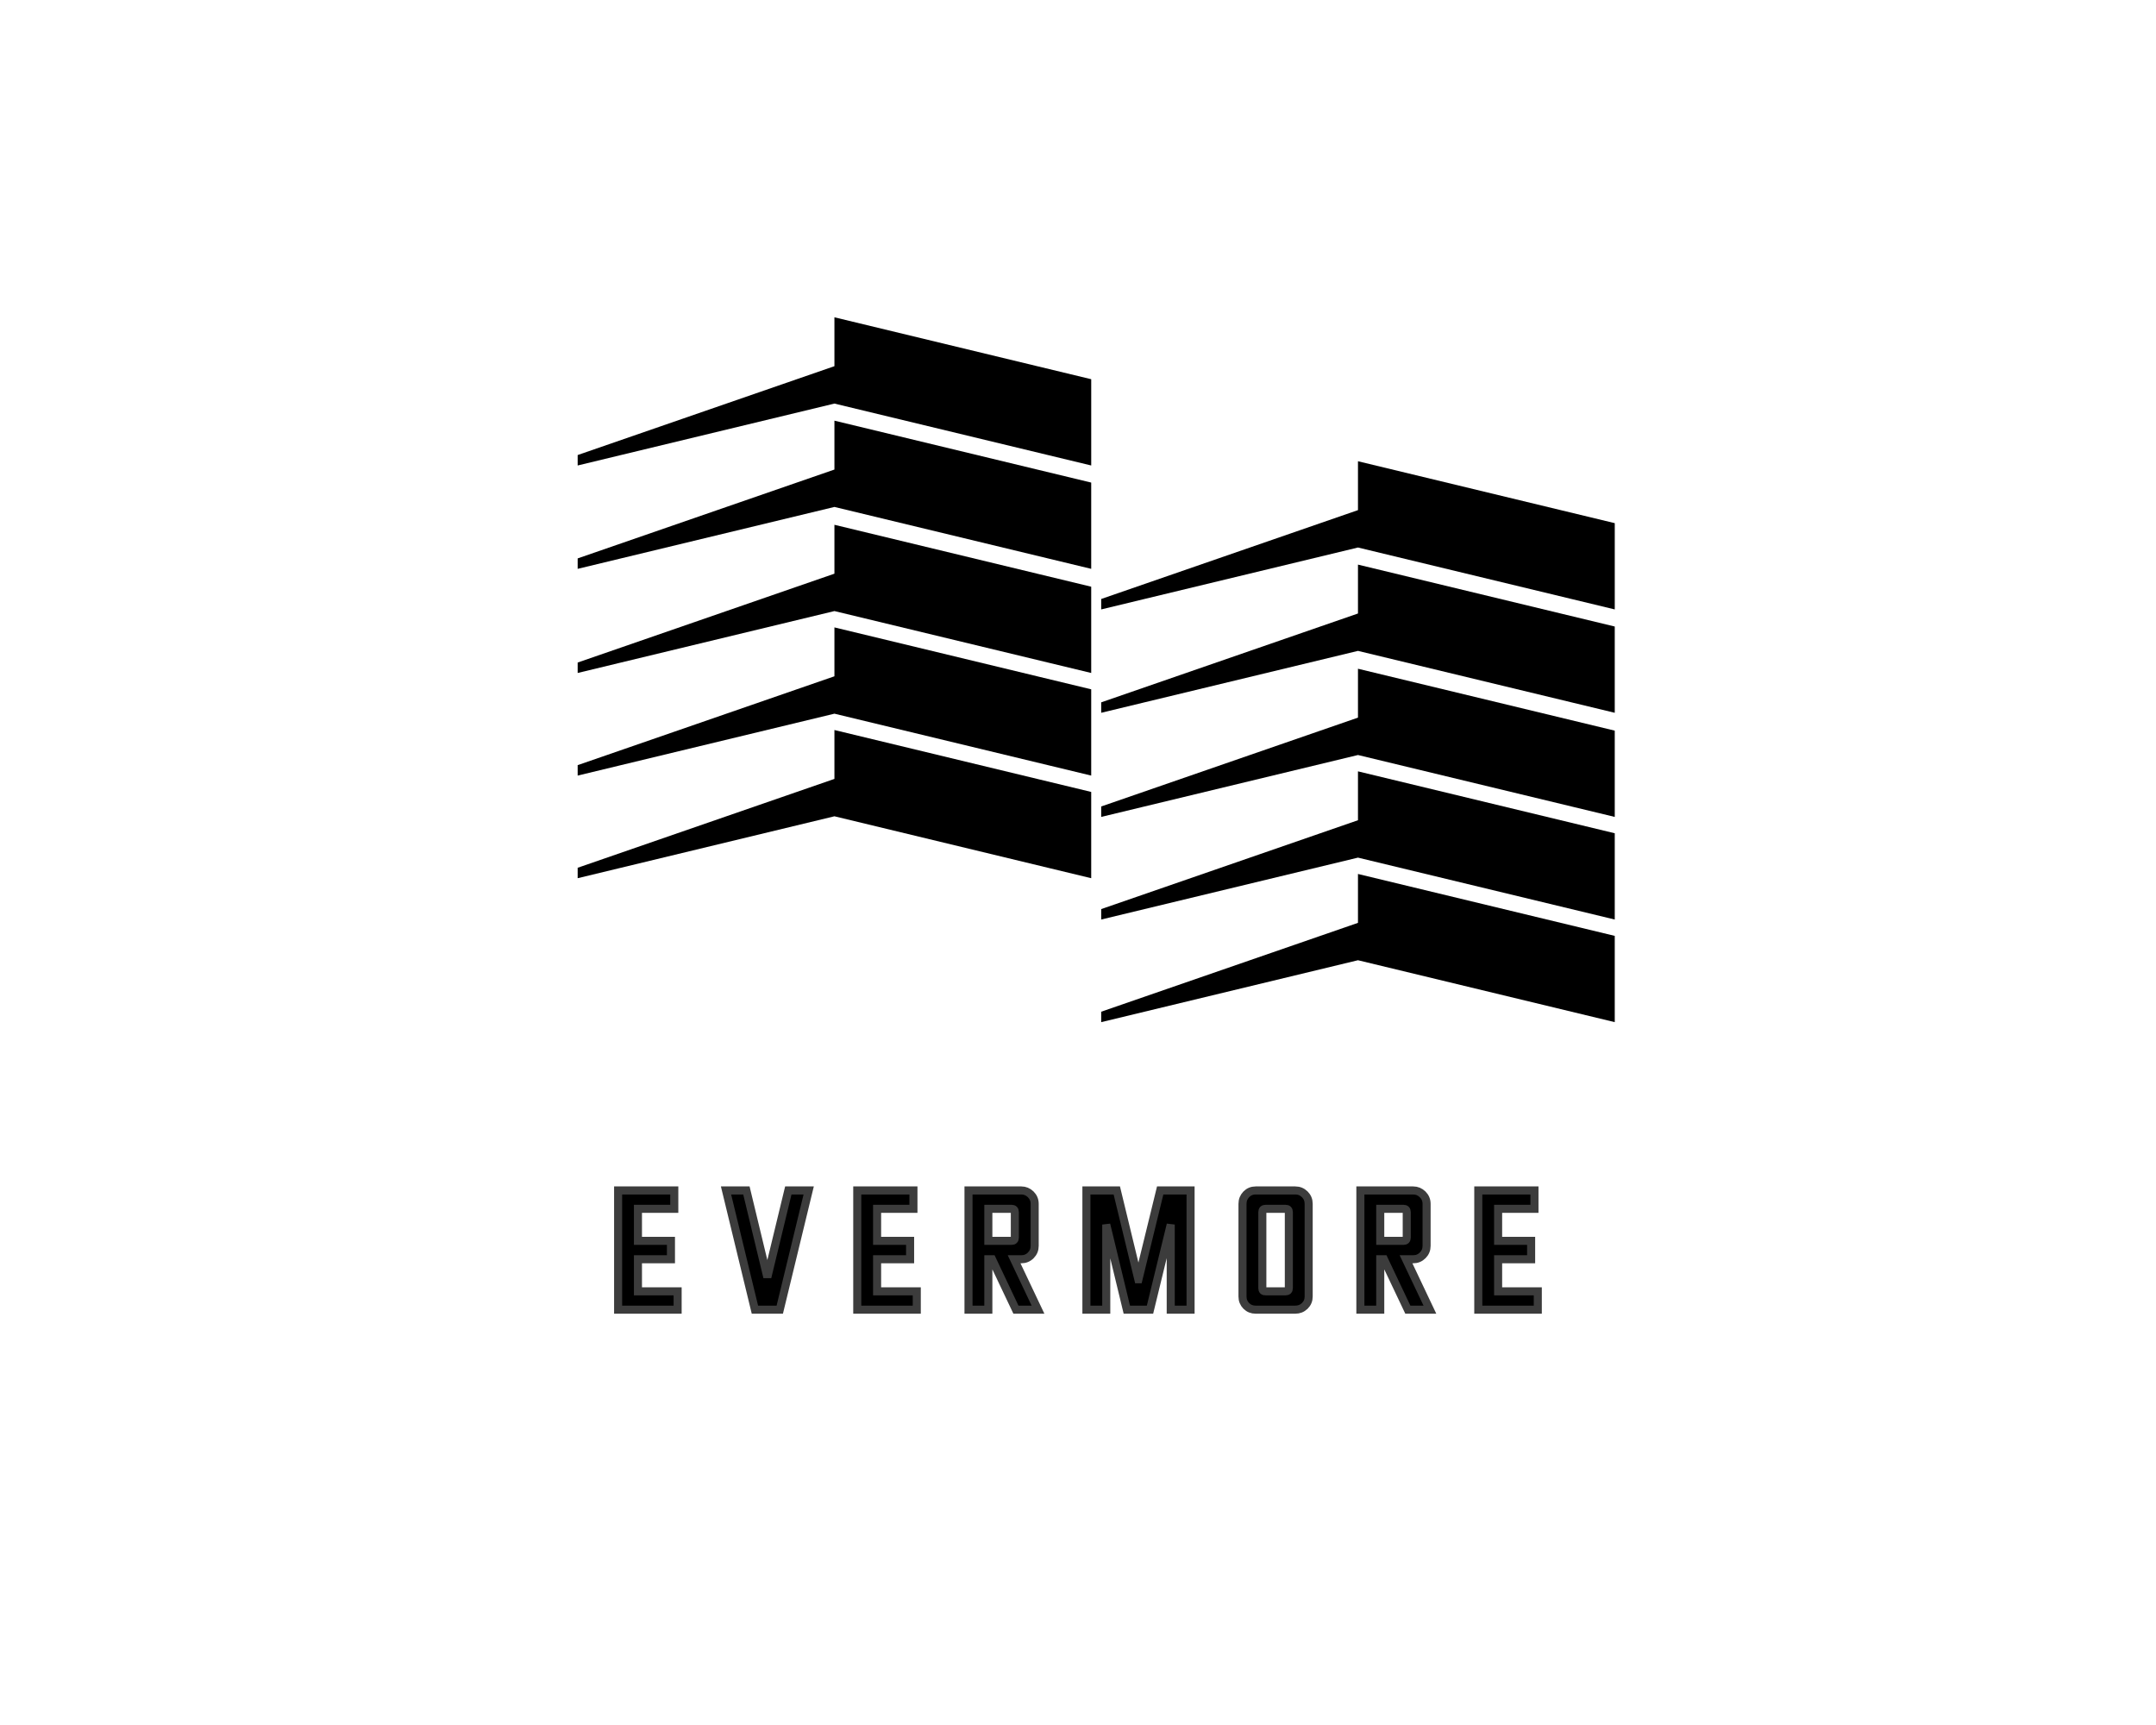 <?xml version="1.0" encoding="UTF-8" standalone="no" ?>
<!DOCTYPE svg PUBLIC "-//W3C//DTD SVG 1.1//EN" "http://www.w3.org/Graphics/SVG/1.1/DTD/svg11.dtd">
<svg xmlns="http://www.w3.org/2000/svg" xmlns:xlink="http://www.w3.org/1999/xlink" version="1.1" width="1280" height="1024" viewBox="0 0 1280 1024" xml:space="preserve">
<desc>Created with Fabric.js 4.4.0</desc>
<defs>
</defs>
<g transform="matrix(1 0 0 1 640 512)" id="background-logo"  >
<rect style="stroke: none; stroke-width: 0; stroke-dasharray: none; stroke-linecap: butt; stroke-dashoffset: 0; stroke-linejoin: miter; stroke-miterlimit: 4; fill: rgb(255,255,255); fill-rule: nonzero; opacity: 1;"  paint-order="stroke"  x="-640" y="-512" rx="0" ry="0" width="1280" height="1024" />
</g>
<g transform="matrix(1.921 0 0 1.921 639.972 742.066)" id="text-logo"  >
<g style=""  paint-order="stroke"   >
		<g transform="matrix(1 0 0 1 -5.684342e-14 0)" id="text-logo-path-0"  >
<path style="stroke: rgb(60,60,60); stroke-width: 2.491; stroke-dasharray: none; stroke-linecap: butt; stroke-dashoffset: 0; stroke-linejoin: miter; stroke-miterlimit: 4; fill: rgb(0,0,0); fill-rule: nonzero; opacity: 1;"  paint-order="stroke"  transform=" translate(-144.175, 18.42)" d="M 2.06 -36.84 L 2.06 0 L 20.45 0 L 20.45 -5.67 L 8.19 -5.67 L 8.19 -15.58 L 18.39 -15.58 L 18.39 -21.26 L 8.19 -21.26 L 8.19 -31.17 L 19.42 -31.17 L 19.42 -36.84 Z M 35.41 -36.84 L 44.34 0 L 52.02 0 L 60.96 -36.84 L 54.66 -36.84 L 48.18 -10.03 L 41.71 -36.84 Z M 75.97 -36.84 L 75.97 0 L 94.36 0 L 94.36 -5.67 L 82.1 -5.67 L 82.1 -15.58 L 92.3 -15.58 L 92.3 -21.26 L 82.1 -21.26 L 82.1 -31.17 L 93.33 -31.17 L 93.33 -36.84 Z M 123.64 -31.17 C 124.33 -31.17 124.67 -30.82 124.67 -30.14 L 124.67 -22.29 C 124.67 -21.6 124.33 -21.26 123.64 -21.26 L 116.48 -21.26 L 116.48 -31.17 Z M 110.35 -36.84 L 110.35 0 L 116.48 0 L 116.48 -15.58 L 117.62 -15.58 L 125.01 0 L 131.83 0 L 124.44 -15.58 L 126.68 -15.58 C 127.82 -15.58 128.8 -15.98 129.6 -16.79 C 130.4 -17.59 130.8 -18.56 130.8 -19.71 L 130.8 -32.71 C 130.8 -33.86 130.39 -34.83 129.57 -35.64 C 128.75 -36.44 127.78 -36.84 126.68 -36.84 Z M 146.79 -36.84 L 146.79 0 L 152.92 0 L 152.92 -26.3 L 159.28 0 L 166.44 0 L 172.85 -26.3 L 172.85 0 L 178.98 0 L 178.98 -36.84 L 169.59 -36.84 L 162.88 -9.4 L 162.83 -9.4 L 156.18 -36.84 Z M 208.32 -31.17 C 209.01 -31.17 209.35 -30.82 209.35 -30.14 L 209.35 -6.65 C 209.35 -6 209.01 -5.67 208.32 -5.67 L 202.19 -5.67 C 201.5 -5.63 201.16 -5.96 201.16 -6.65 L 201.16 -30.14 C 201.16 -30.82 201.5 -31.17 202.19 -31.17 Z M 199.09 -36.84 C 197.95 -36.84 196.98 -36.44 196.2 -35.64 C 195.42 -34.83 195.03 -33.86 195.03 -32.71 L 195.03 -4.07 C 195.03 -2.92 195.42 -1.96 196.2 -1.17 C 196.98 -0.39 197.95 0 199.09 0 L 211.35 0 C 212.5 0 213.47 -0.39 214.28 -1.17 C 215.08 -1.96 215.48 -2.92 215.48 -4.07 L 215.48 -32.71 C 215.48 -33.86 215.08 -34.83 214.28 -35.64 C 213.47 -36.44 212.5 -36.84 211.35 -36.84 Z M 244.76 -31.17 C 245.44 -31.17 245.79 -30.82 245.79 -30.14 L 245.79 -22.29 C 245.79 -21.6 245.44 -21.26 244.76 -21.26 L 237.6 -21.26 L 237.6 -31.17 Z M 231.46 -36.84 L 231.46 0 L 237.6 0 L 237.6 -15.58 L 238.74 -15.58 L 246.13 0 L 252.95 0 L 245.56 -15.58 L 247.79 -15.58 C 248.94 -15.58 249.91 -15.98 250.72 -16.79 C 251.52 -17.59 251.92 -18.56 251.92 -19.71 L 251.92 -32.71 C 251.92 -33.86 251.51 -34.83 250.69 -35.64 C 249.87 -36.44 248.9 -36.84 247.79 -36.84 Z M 267.9 -36.84 L 267.9 0 L 286.29 0 L 286.29 -5.67 L 274.03 -5.67 L 274.03 -15.58 L 284.23 -15.58 L 284.23 -21.26 L 274.03 -21.26 L 274.03 -31.17 L 285.26 -31.17 L 285.26 -36.84 Z" stroke-linecap="round" />
</g>
</g>
</g>
<g transform="matrix(2.53 0 0 2.691 650.81 397.551)" id="logo-logo"  >
<g style=""  paint-order="stroke"   >
		<g transform="matrix(2.552 0 0 -2.552 61.426 -29.646)"  >
<path style="stroke: none; stroke-width: 1; stroke-dasharray: none; stroke-linecap: butt; stroke-dashoffset: 0; stroke-linejoin: miter; stroke-miterlimit: 4; fill: rgb(0,0,0); fill-rule: nonzero; opacity: 1;"  paint-order="stroke"  transform=" translate(0.02, 6.398)" d="M 0 0 L -0.02 0.008 L -0.02 -4.221 L -23.631 -11.902 L -23.631 -12.804 L -0.02 -7.453 L 23.592 -12.804 L 23.592 -10.139 L 23.592 -5.347 z" stroke-linecap="round" />
</g>
		<g transform="matrix(2.552 0 0 -2.552 61.426 -6.844)"  >
<path style="stroke: none; stroke-width: 1; stroke-dasharray: none; stroke-linecap: butt; stroke-dashoffset: 0; stroke-linejoin: miter; stroke-miterlimit: 4; fill: rgb(0,0,0); fill-rule: nonzero; opacity: 1;"  paint-order="stroke"  transform=" translate(0, 6.406)" d="M 0 0 L 0 0 L 0 -4.229 L -23.611 -11.91 L -23.611 -12.812 L 0 -7.461 L 23.611 -12.812 L 23.611 -10.147 L 23.611 -5.355 L 0.02 -0.008 Z" stroke-linecap="round" />
</g>
		<g transform="matrix(2.552 0 0 -2.552 61.426 16.126)"  >
<path style="stroke: none; stroke-width: 1; stroke-dasharray: none; stroke-linecap: butt; stroke-dashoffset: 0; stroke-linejoin: miter; stroke-miterlimit: 4; fill: rgb(0,0,0); fill-rule: nonzero; opacity: 1;"  paint-order="stroke"  transform=" translate(0, 6.406)" d="M 0 0 L 0 0 L 0 -4.229 L -23.611 -11.91 L -23.611 -12.812 L 0 -7.461 L 23.611 -12.812 L 23.611 -10.146 L 23.611 -5.355 L 0.02 -0.008 Z" stroke-linecap="round" />
</g>
		<g transform="matrix(2.552 0 0 -2.552 61.426 38.762)"  >
<path style="stroke: none; stroke-width: 1; stroke-dasharray: none; stroke-linecap: butt; stroke-dashoffset: 0; stroke-linejoin: miter; stroke-miterlimit: 4; fill: rgb(0,0,0); fill-rule: nonzero; opacity: 1;"  paint-order="stroke"  transform=" translate(0, 6.406)" d="M 0 0 L 0 0 L 0 -4.229 L -23.611 -11.91 L -23.611 -12.812 L 0 -7.461 L 23.611 -12.812 L 23.611 -10.147 L 23.611 -5.355 L 0.02 -0.008 Z" stroke-linecap="round" />
</g>
		<g transform="matrix(2.552 0 0 -2.552 61.426 61.399)"  >
<path style="stroke: none; stroke-width: 1; stroke-dasharray: none; stroke-linecap: butt; stroke-dashoffset: 0; stroke-linejoin: miter; stroke-miterlimit: 4; fill: rgb(0,0,0); fill-rule: nonzero; opacity: 1;"  paint-order="stroke"  transform=" translate(0, 6.406)" d="M 0 0 L 0 0 L 0 -4.229 L -23.611 -11.91 L -23.611 -12.812 L 0 -7.46 L 23.611 -12.812 L 23.611 -10.146 L 23.611 -5.355 L 0.02 -0.008 Z" stroke-linecap="round" />
</g>
		<g transform="matrix(2.552 0 0 -2.552 -61.427 -61.399)"  >
<path style="stroke: none; stroke-width: 1; stroke-dasharray: none; stroke-linecap: butt; stroke-dashoffset: 0; stroke-linejoin: miter; stroke-miterlimit: 4; fill: rgb(0,0,0); fill-rule: nonzero; opacity: 1;"  paint-order="stroke"  transform=" translate(0.02, 6.398)" d="M 0 0 L -0.02 0.008 L -0.021 0.008 L -0.021 -4.221 L -23.631 -11.902 L -23.631 -12.804 L -0.021 -7.453 L -0.02 -7.453 L 23.591 -12.804 L 23.591 -10.139 L 23.591 -5.347 z" stroke-linecap="round" />
</g>
		<g transform="matrix(2.552 0 0 -2.552 -61.427 -38.597)"  >
<path style="stroke: none; stroke-width: 1; stroke-dasharray: none; stroke-linecap: butt; stroke-dashoffset: 0; stroke-linejoin: miter; stroke-miterlimit: 4; fill: rgb(0,0,0); fill-rule: nonzero; opacity: 1;"  paint-order="stroke"  transform=" translate(0, 6.406)" d="M 0 0 L -0.001 0 L -0.001 -4.229 L -23.611 -11.91 L -23.611 -12.812 L -0.001 -7.461 L 0 -7.461 L 23.61 -12.812 L 23.61 -10.147 L 23.61 -5.355 L 0.02 -0.008 Z" stroke-linecap="round" />
</g>
		<g transform="matrix(2.552 0 0 -2.552 -61.427 -15.627)"  >
<path style="stroke: none; stroke-width: 1; stroke-dasharray: none; stroke-linecap: butt; stroke-dashoffset: 0; stroke-linejoin: miter; stroke-miterlimit: 4; fill: rgb(0,0,0); fill-rule: nonzero; opacity: 1;"  paint-order="stroke"  transform=" translate(0, 6.406)" d="M 0 0 L -0.001 0 L -0.001 -4.229 L -23.611 -11.91 L -23.611 -12.812 L -0.001 -7.461 L 0 -7.461 L 23.61 -12.812 L 23.61 -10.146 L 23.61 -5.355 L 0.02 -0.008 Z" stroke-linecap="round" />
</g>
		<g transform="matrix(2.552 0 0 -2.552 -61.427 7.009)"  >
<path style="stroke: none; stroke-width: 1; stroke-dasharray: none; stroke-linecap: butt; stroke-dashoffset: 0; stroke-linejoin: miter; stroke-miterlimit: 4; fill: rgb(0,0,0); fill-rule: nonzero; opacity: 1;"  paint-order="stroke"  transform=" translate(0, 6.406)" d="M 0 0 L -0.001 0 L -0.001 -4.229 L -23.611 -11.91 L -23.611 -12.812 L -0.001 -7.461 L 0 -7.461 L 23.61 -12.812 L 23.61 -10.147 L 23.61 -5.355 L 0.02 -0.008 Z" stroke-linecap="round" />
</g>
		<g transform="matrix(2.552 0 0 -2.552 -61.427 29.646)"  >
<path style="stroke: none; stroke-width: 1; stroke-dasharray: none; stroke-linecap: butt; stroke-dashoffset: 0; stroke-linejoin: miter; stroke-miterlimit: 4; fill: rgb(0,0,0); fill-rule: nonzero; opacity: 1;"  paint-order="stroke"  transform=" translate(0, 6.406)" d="M 0 0 L -0.001 0 L -0.001 -4.229 L -23.611 -11.91 L -23.611 -12.812 L -0.001 -7.46 L 0 -7.46 L 23.61 -12.812 L 23.61 -10.146 L 23.61 -5.355 L 0.02 -0.008 Z" stroke-linecap="round" />
</g>
</g>
</g>
</svg>
